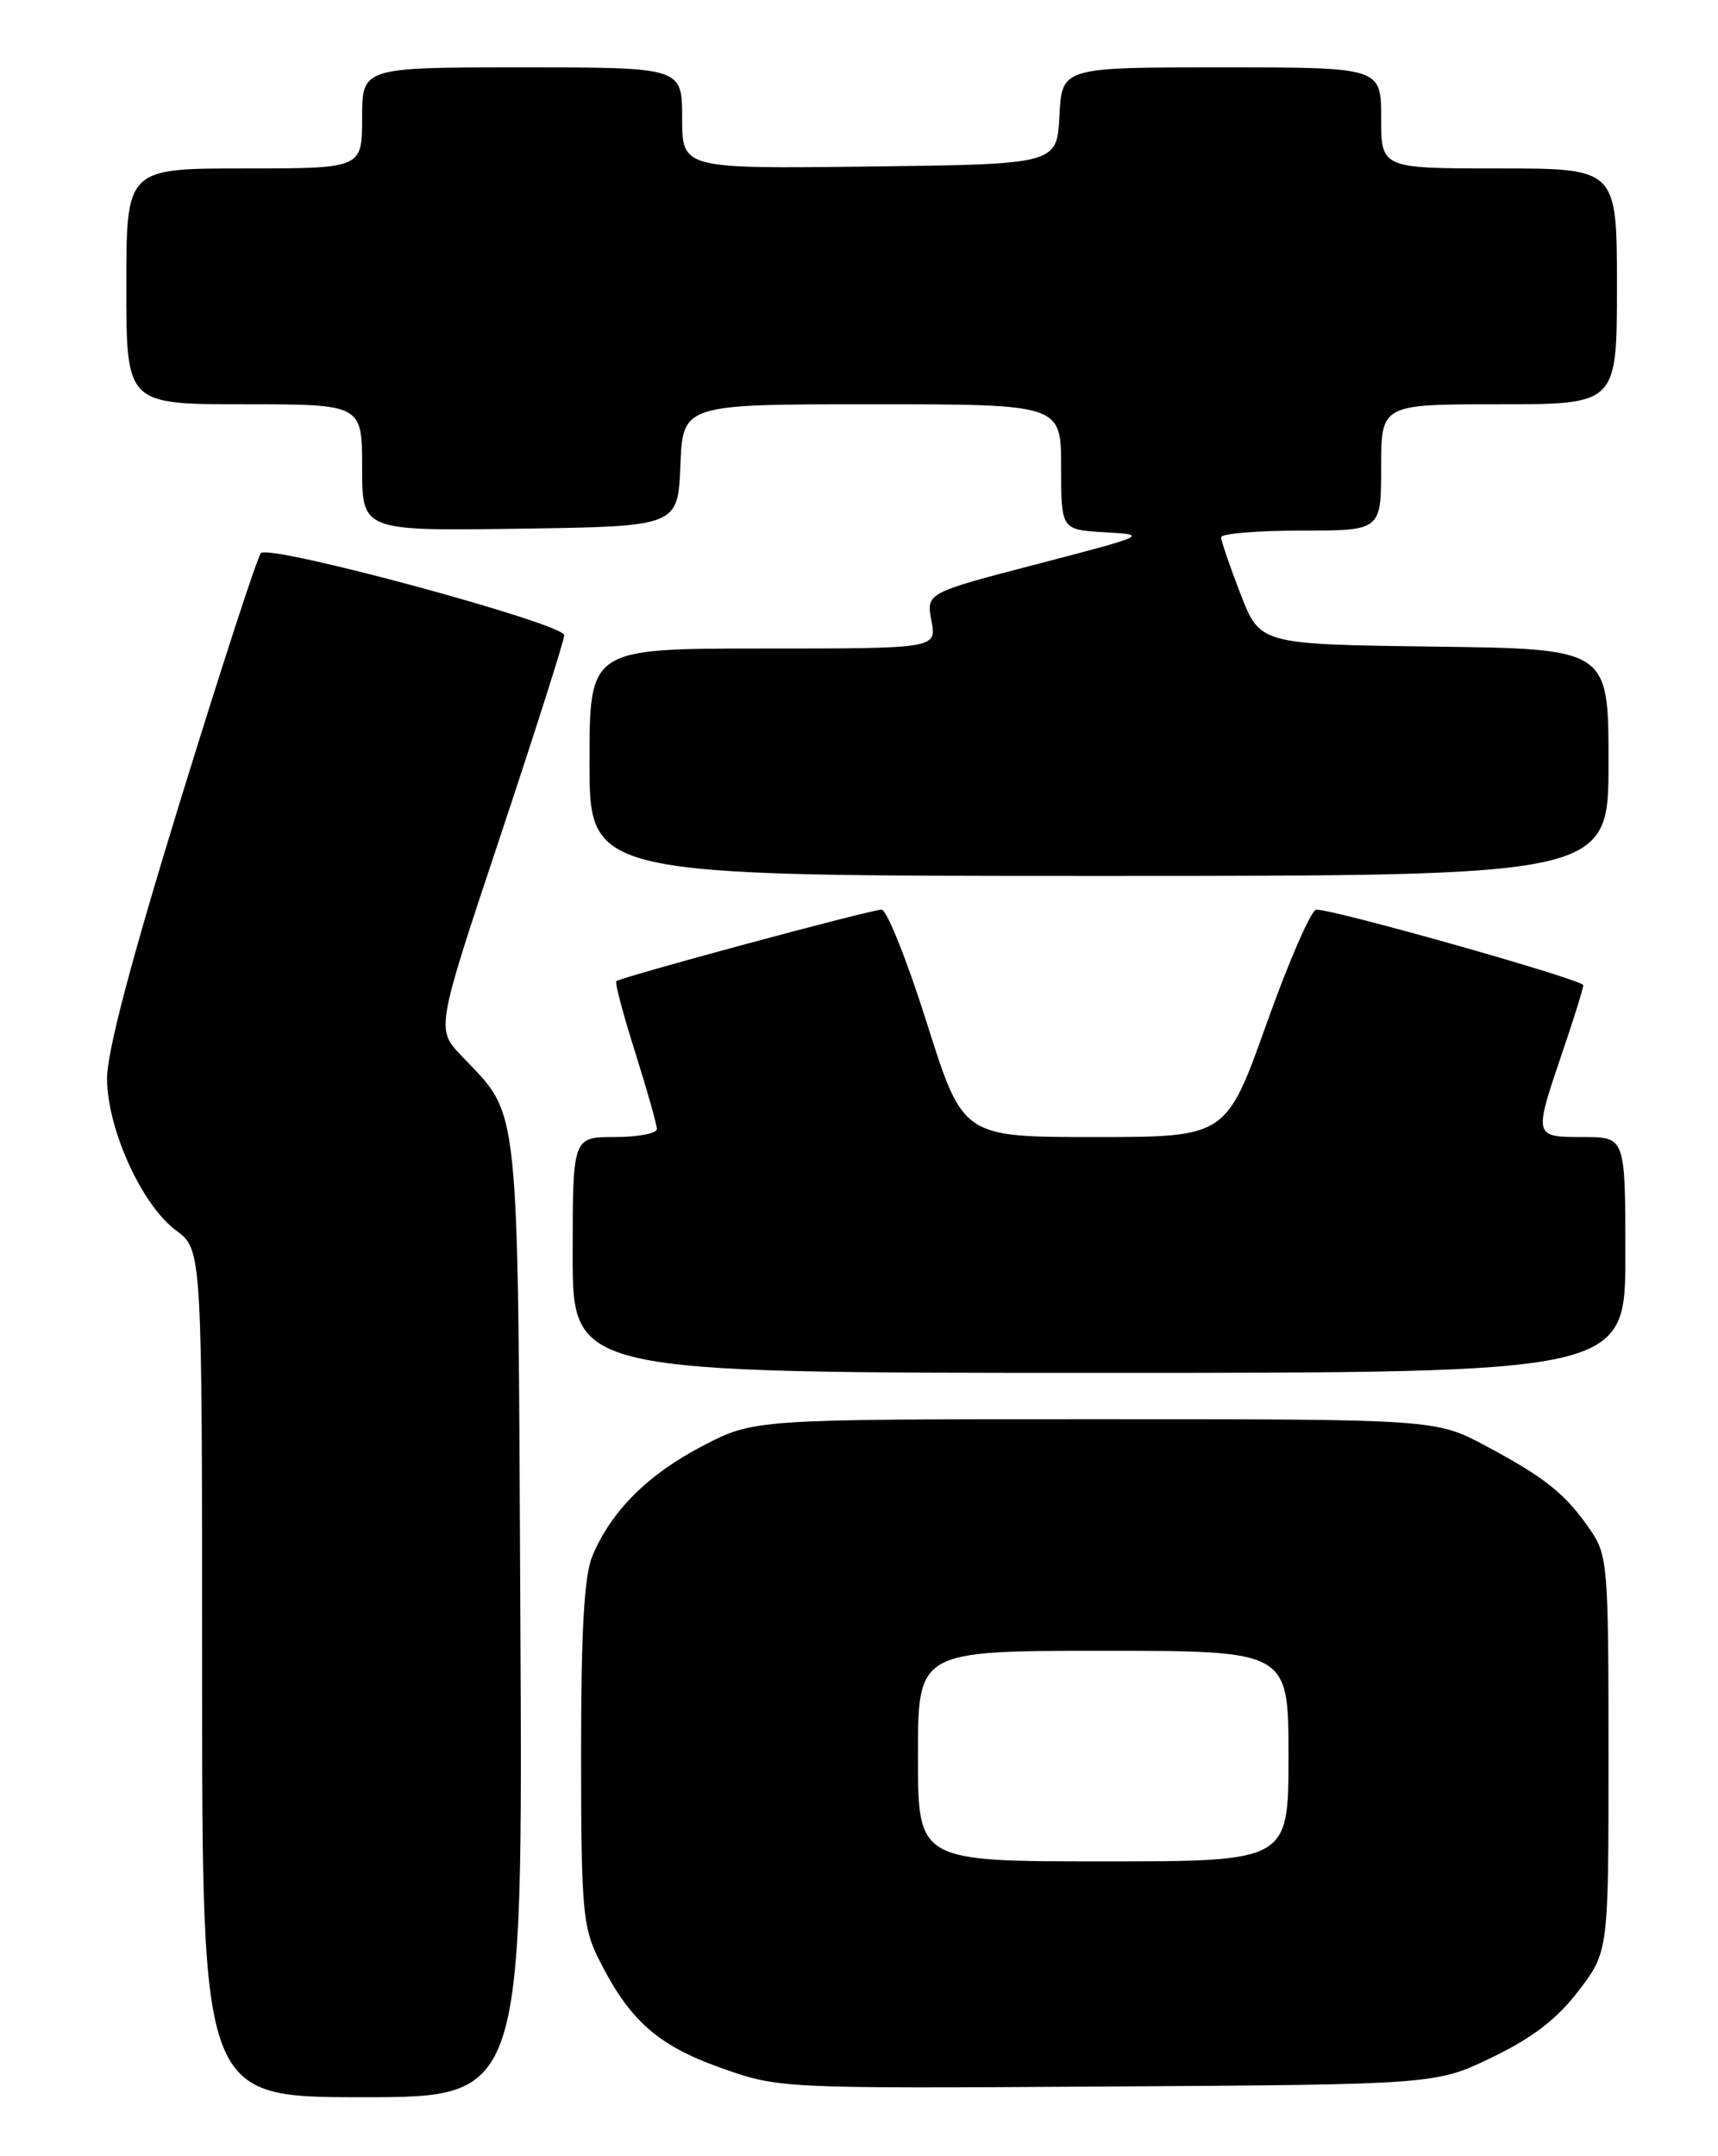 <?xml version="1.0" encoding="UTF-8" standalone="no"?>
<!DOCTYPE svg PUBLIC "-//W3C//DTD SVG 1.1//EN" "http://www.w3.org/Graphics/SVG/1.1/DTD/svg11.dtd" >
<svg xmlns="http://www.w3.org/2000/svg" xmlns:xlink="http://www.w3.org/1999/xlink" version="1.1" viewBox="0 0 204 256">
 <g >
 <path fill="currentColor"
d=" M 61.79 192.25 C 61.47 129.35 61.83 132.77 54.78 125.34 C 51.78 122.17 51.78 122.17 59.39 99.34 C 63.57 86.78 67.00 76.01 67.00 75.42 C 67.00 74.04 32.01 64.57 30.98 65.67 C 30.56 66.13 26.26 79.32 21.43 95.00 C 15.50 114.26 12.67 125.01 12.71 128.15 C 12.78 134.16 16.86 143.10 20.90 146.08 C 24.00 148.38 24.00 148.38 24.00 198.69 C 24.00 249.00 24.00 249.00 43.04 249.00 C 62.08 249.00 62.08 249.00 61.79 192.25 Z  M 177.19 244.26 C 182.00 241.94 184.88 239.72 187.44 236.37 C 191.00 231.71 191.00 231.71 191.00 208.26 C 191.00 185.87 190.90 184.67 188.84 181.65 C 185.92 177.39 183.57 175.50 176.50 171.71 C 170.50 168.50 170.50 168.50 130.00 168.50 C 89.50 168.50 89.50 168.50 83.38 171.70 C 76.91 175.08 72.57 179.42 70.35 184.72 C 69.37 187.06 69.00 193.45 69.00 208.15 C 69.00 226.40 69.20 228.77 71.01 232.43 C 74.66 239.80 78.00 242.80 85.50 245.48 C 92.50 247.97 92.50 247.97 131.50 247.73 C 170.50 247.49 170.50 247.49 177.19 244.26 Z  M 193.00 149.00 C 193.00 135.00 193.00 135.00 188.00 135.00 C 182.09 135.00 182.10 135.01 185.50 125.00 C 186.88 120.96 188.00 117.35 188.00 116.97 C 188.00 116.33 158.58 108.00 156.30 108.00 C 155.71 108.00 153.05 114.08 150.41 121.50 C 145.60 135.00 145.60 135.00 129.97 135.00 C 114.34 135.00 114.34 135.00 110.07 121.50 C 107.73 114.08 105.30 108.00 104.68 108.00 C 103.39 108.00 73.67 116.02 73.18 116.50 C 73.00 116.67 74.01 120.48 75.43 124.96 C 76.84 129.44 78.00 133.53 78.00 134.05 C 78.00 134.57 75.75 135.00 73.00 135.00 C 68.00 135.00 68.00 135.00 68.00 149.00 C 68.00 163.00 68.00 163.00 130.50 163.00 C 193.00 163.00 193.00 163.00 193.00 149.00 Z  M 191.00 90.52 C 191.00 77.04 191.00 77.04 170.31 76.77 C 149.62 76.50 149.62 76.50 147.31 70.54 C 146.04 67.26 145.00 64.22 145.00 63.79 C 145.00 63.35 149.28 63.00 154.50 63.00 C 164.00 63.00 164.00 63.00 164.00 55.50 C 164.00 48.00 164.00 48.00 178.00 48.00 C 192.00 48.00 192.00 48.00 192.00 34.00 C 192.00 20.00 192.00 20.00 178.00 20.00 C 164.00 20.00 164.00 20.00 164.00 14.00 C 164.00 8.00 164.00 8.00 145.05 8.00 C 126.10 8.00 126.10 8.00 125.80 13.75 C 125.50 19.50 125.50 19.50 103.25 19.77 C 81.00 20.04 81.00 20.04 81.00 14.02 C 81.00 8.00 81.00 8.00 62.00 8.00 C 43.00 8.00 43.00 8.00 43.00 14.00 C 43.00 20.00 43.00 20.00 29.00 20.00 C 15.00 20.00 15.00 20.00 15.00 34.00 C 15.00 48.00 15.00 48.00 29.00 48.00 C 43.00 48.00 43.00 48.00 43.00 55.52 C 43.00 63.04 43.00 63.04 61.75 62.77 C 80.50 62.50 80.50 62.50 80.79 55.25 C 81.09 48.00 81.09 48.00 103.54 48.00 C 126.00 48.00 126.00 48.00 126.00 55.45 C 126.00 62.90 126.00 62.90 131.25 63.20 C 136.39 63.49 136.22 63.57 123.24 66.95 C 109.98 70.40 109.98 70.40 110.60 73.70 C 111.22 77.00 111.22 77.00 90.61 77.00 C 70.00 77.00 70.00 77.00 70.00 90.50 C 70.00 104.00 70.00 104.00 130.50 104.00 C 191.00 104.00 191.00 104.00 191.00 90.52 Z  M 109.00 208.50 C 109.00 196.00 109.00 196.00 131.00 196.00 C 153.00 196.00 153.00 196.00 153.00 208.50 C 153.00 221.00 153.00 221.00 131.00 221.00 C 109.00 221.00 109.00 221.00 109.00 208.50 Z "/>
</g>
</svg>